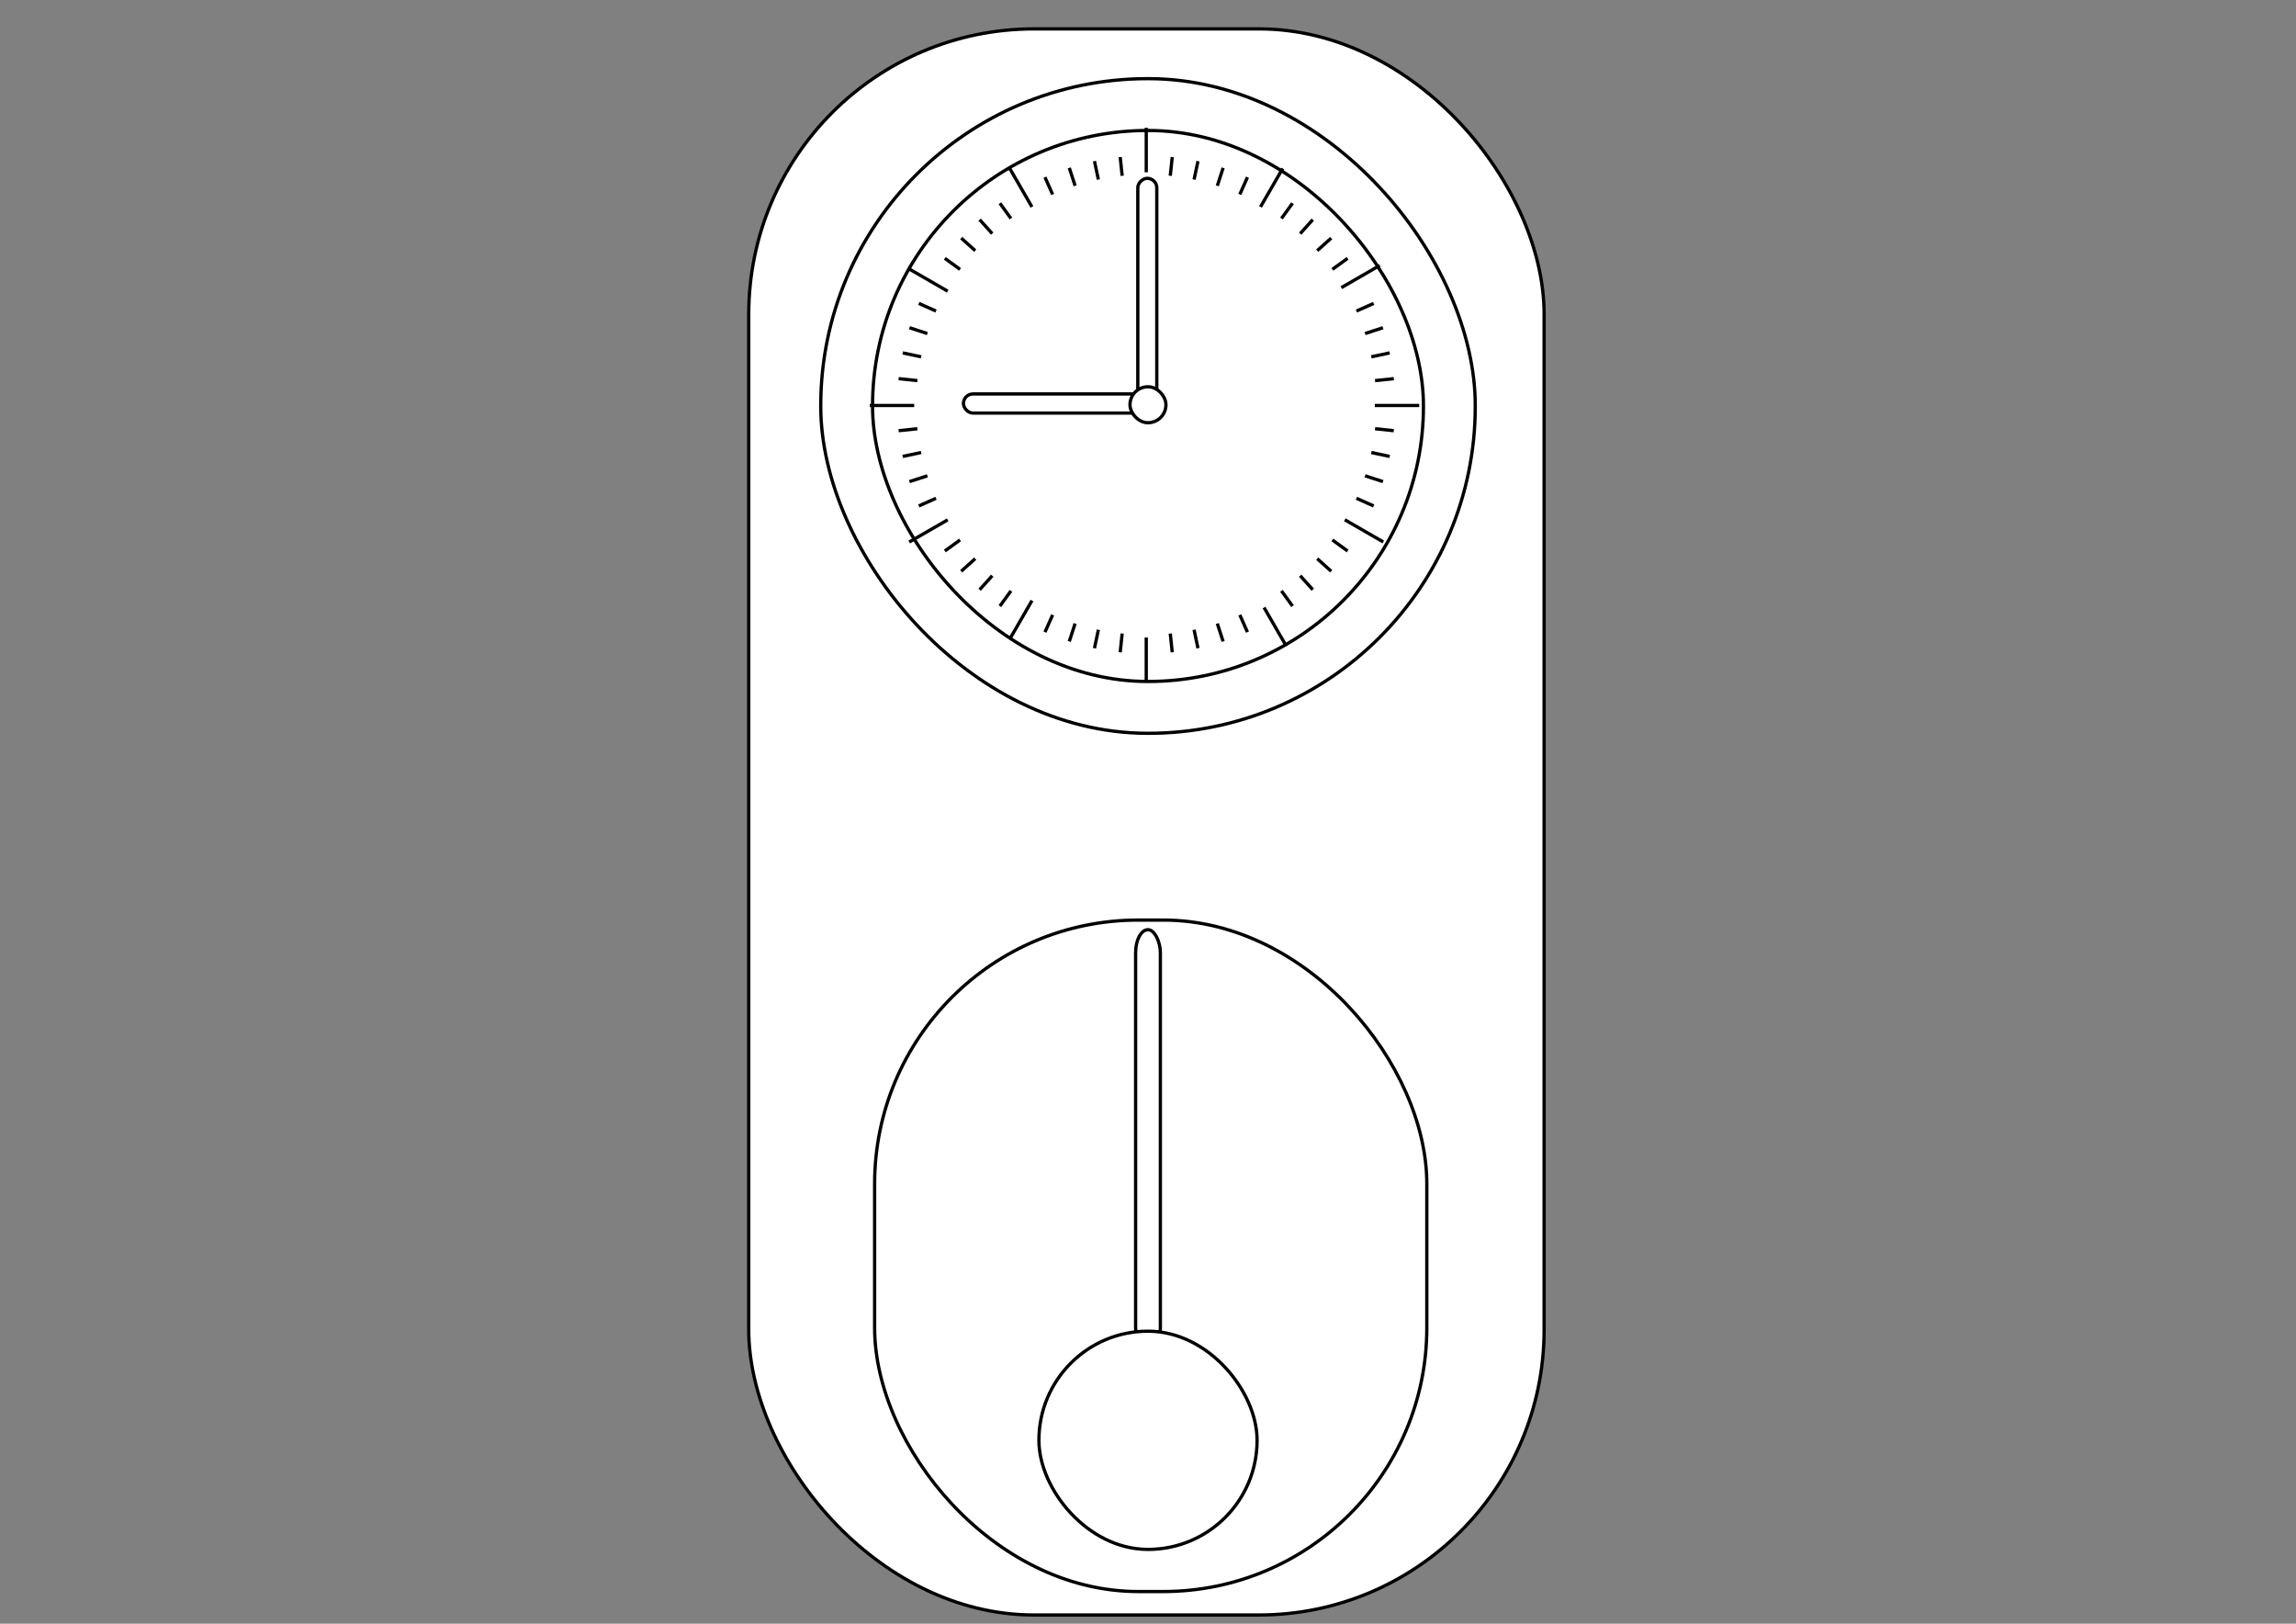 <?xml version="1.0" encoding="UTF-8" standalone="no"?>
<!-- Created with Inkscape (http://www.inkscape.org/) -->

<!-- 
Artwork by John Samuel. 
This work is licensed under a Creative Commons Attribution-ShareAlike 4.0 International License. 
-->

<svg
   xmlns:osb="http://www.openswatchbook.org/uri/2009/osb"
   xmlns:dc="http://purl.org/dc/elements/1.1/"
   xmlns:cc="http://creativecommons.org/ns#"
   xmlns:rdf="http://www.w3.org/1999/02/22-rdf-syntax-ns#"
   xmlns:svg="http://www.w3.org/2000/svg"
   xmlns="http://www.w3.org/2000/svg"
   xmlns:xlink="http://www.w3.org/1999/xlink"
   xmlns:sodipodi="http://sodipodi.sourceforge.net/DTD/sodipodi-0.dtd"
   xmlns:inkscape="http://www.inkscape.org/namespaces/inkscape"
   width="297mm"
   height="210mm"
   viewBox="0 0 1052.362 744.094"
   id="svg2"
   version="1.1"
   inkscape:version="0.91 r13725"
   sodipodi:docname="pendulum-clock.svg">
  <rect x="0" y="0" width="1052.362" height="744.094" fill="#808080" stroke="none"/>
  <defs
     id="defs4">
    <linearGradient
       id="linearGradient4824"
       osb:paint="solid">
      <stop
         style="stop-color:#000000;stop-opacity:1;"
         offset="0"
         id="stop4826" />
    </linearGradient>
  </defs>
  <sodipodi:namedview
     id="base"
     pagecolor="#ffffff"
     bordercolor="#666666"
     borderopacity="1.0"
     inkscape:pageopacity="0.0"
     inkscape:pageshadow="2"
     inkscape:zoom="0.89702955"
     inkscape:cx="526.1811"
     inkscape:cy="372.04724"
     inkscape:document-units="px"
     inkscape:current-layer="layer1"
     showgrid="false"
     inkscape:window-width="1600"
     inkscape:window-height="847"
     inkscape:window-x="0"
     inkscape:window-y="0"
     inkscape:window-maximized="1"
     showguides="false">
    <sodipodi:guide
       position="0,0"
       orientation="0,1052.362"
       id="guide4163" />
    <sodipodi:guide
       position="1052.362,0"
       orientation="-744.094,0"
       id="guide4165" />
    <sodipodi:guide
       position="1052.362,744.094"
       orientation="0,-1052.362"
       id="guide4167" />
    <sodipodi:guide
       position="0,744.094"
       orientation="744.094,0"
       id="guide4169" />
    <sodipodi:guide
       position="-0.834,744.292"
       orientation="372.047,0"
       id="guide4173" />
    <sodipodi:guide
       position="-0.834,372.244"
       orientation="0,526.181"
       id="guide4175" />
    <sodipodi:guide
       position="525.347,372.244"
       orientation="-372.047,0"
       id="guide4177" />
    <sodipodi:guide
       position="525.347,744.292"
       orientation="0,-526.181"
       id="guide4179" />
  </sodipodi:namedview>
  <g
     inkscape:label="Layer 1"
     inkscape:groupmode="layer"
     id="layer1"
     transform="translate(0,-308.268)">
    <rect
       style="opacity:1;fill:#ffffff;fill-opacity:1;stroke:#000000;stroke-width:1.5;stroke-linecap:round;stroke-linejoin:round;stroke-miterlimit:4;stroke-dasharray:none;stroke-dashoffset:0;stroke-opacity:1"
       id="rect5038"
       width="364.558"
       height="726.865"
       x="343.181"
       y="321.508"
       ry="130.767" />
    <rect
       style="opacity:1;fill:#ffffff;fill-opacity:1;stroke:#000000;stroke-width:1.5;stroke-linecap:round;stroke-linejoin:round;stroke-miterlimit:4;stroke-dasharray:none;stroke-dashoffset:0;stroke-opacity:1"
       id="rect5040"
       width="253.091"
       height="307.716"
       x="400.882"
       y="729.908"
       ry="120.85" />
    <rect
       ry="10.501"
       y="734.318"
       x="520.505"
       height="193.058"
       width="11.347"
       id="rect5044"
       style="opacity:1;fill:#ffffff;fill-opacity:1;stroke:#000000;stroke-width:1.5;stroke-linecap:round;stroke-linejoin:round;stroke-miterlimit:4;stroke-dasharray:none;stroke-dashoffset:0;stroke-opacity:1" />
    <rect
       ry="149.882"
       y="344.315"
       x="376.181"
       height="300"
       width="300"
       id="rect4175"
       style="opacity:1;fill:#ffffff;fill-opacity:1;stroke:#000000;stroke-width:1.5;stroke-linecap:round;stroke-linejoin:round;stroke-miterlimit:4;stroke-dasharray:none;stroke-dashoffset:0;stroke-opacity:1" />
    <rect
       style="opacity:1;fill:#ffffff;fill-opacity:1;stroke:#000000;stroke-width:1.5;stroke-linecap:round;stroke-linejoin:round;stroke-miterlimit:4;stroke-dasharray:none;stroke-dashoffset:0;stroke-opacity:1"
       id="rect4173"
       width="252.5"
       height="252.5"
       x="399.931"
       y="368.065"
       ry="126.15" />
    <rect
       ry="49.961"
       y="918.315"
       x="476.181"
       height="100"
       width="100"
       id="rect4172"
       style="opacity:1;fill:#ffffff;fill-opacity:1;stroke:#000000;stroke-width:1.5;stroke-linecap:round;stroke-linejoin:round;stroke-miterlimit:4;stroke-dasharray:none;stroke-dashoffset:0;stroke-opacity:1" />
    <rect
       style="opacity:1;fill:none;fill-opacity:1;stroke:#000000;stroke-width:1.5;stroke-linecap:round;stroke-linejoin:round;stroke-miterlimit:4;stroke-dasharray:none;stroke-dashoffset:0;stroke-opacity:1"
       id="rect5283"
       width="108.591"
       height="8.706"
       x="-498.575"
       y="521.503"
       ry="4.353"
       transform="matrix(0,-1,1,0,0,0)" />
    <rect
       ry="4.382"
       y="488.799"
       x="441.583"
       height="8.764"
       width="88.672"
       id="rect5285"
       style="opacity:1;fill:none;fill-opacity:1;stroke:#000000;stroke-width:1.5;stroke-linecap:round;stroke-linejoin:round;stroke-miterlimit:4;stroke-dasharray:none;stroke-dashoffset:0;stroke-opacity:1" />
    <path
       inkscape:tile-y0="130.95973"
       inkscape:tile-x0="524.6403"
       inkscape:connector-curvature="0"
       id="use4877"
       d="m 514.338,598.605 c -0.902,8.586 -0.902,8.586 -0.902,8.586"
       style="fill:none;fill-rule:evenodd;stroke:#000000;stroke-width:1.5;stroke-linecap:butt;stroke-linejoin:miter;stroke-miterlimit:4;stroke-dasharray:none;stroke-opacity:1" />
    <path
       inkscape:tile-y0="130.95973"
       inkscape:tile-x0="524.6403"
       inkscape:connector-curvature="0"
       id="use4879"
       d="m 503.435,596.878 c -1.795,8.445 -1.795,8.445 -1.795,8.445"
       style="fill:none;fill-rule:evenodd;stroke:#000000;stroke-width:1.5;stroke-linecap:butt;stroke-linejoin:miter;stroke-miterlimit:4;stroke-dasharray:none;stroke-opacity:1" />
    <path
       inkscape:tile-y0="130.95973"
       inkscape:tile-x0="524.6403"
       inkscape:connector-curvature="0"
       id="use4881"
       d="m 492.771,594.021 c -2.668,8.211 -2.668,8.211 -2.668,8.211"
       style="fill:none;fill-rule:evenodd;stroke:#000000;stroke-width:1.5;stroke-linecap:butt;stroke-linejoin:miter;stroke-miterlimit:4;stroke-dasharray:none;stroke-opacity:1" />
    <path
       inkscape:tile-y0="130.95973"
       inkscape:tile-x0="524.6403"
       inkscape:connector-curvature="0"
       id="use4883"
       d="m 482.465,590.065 c -3.511,7.887 -3.511,7.887 -3.511,7.887"
       style="fill:none;fill-rule:evenodd;stroke:#000000;stroke-width:1.5;stroke-linecap:butt;stroke-linejoin:miter;stroke-miterlimit:4;stroke-dasharray:none;stroke-opacity:1" />
    <path
       inkscape:tile-y0="130.95973"
       inkscape:tile-x0="524.6403"
       inkscape:connector-curvature="0"
       id="use4887"
       d="m 463.371,579.041 c -5.074,6.984 -5.074,6.984 -5.074,6.984"
       style="fill:none;fill-rule:evenodd;stroke:#000000;stroke-width:1.5;stroke-linecap:butt;stroke-linejoin:miter;stroke-miterlimit:4;stroke-dasharray:none;stroke-opacity:1" />
    <path
       inkscape:tile-y0="130.95973"
       inkscape:tile-x0="524.6403"
       inkscape:connector-curvature="0"
       id="use4889"
       d="m 454.792,572.094 c -5.777,6.416 -5.777,6.416 -5.777,6.416"
       style="fill:none;fill-rule:evenodd;stroke:#000000;stroke-width:1.5;stroke-linecap:butt;stroke-linejoin:miter;stroke-miterlimit:4;stroke-dasharray:none;stroke-opacity:1" />
    <path
       inkscape:tile-y0="130.95973"
       inkscape:tile-x0="524.6403"
       inkscape:connector-curvature="0"
       id="use4891"
       d="m 446.986,564.288 c -6.416,5.777 -6.416,5.777 -6.416,5.777"
       style="fill:none;fill-rule:evenodd;stroke:#000000;stroke-width:1.5;stroke-linecap:butt;stroke-linejoin:miter;stroke-miterlimit:4;stroke-dasharray:none;stroke-opacity:1" />
    <path
       inkscape:tile-y0="130.95973"
       inkscape:tile-x0="524.6403"
       inkscape:connector-curvature="0"
       id="use4893"
       d="m 440.038,555.708 c -6.984,5.074 -6.984,5.074 -6.984,5.074"
       style="fill:none;fill-rule:evenodd;stroke:#000000;stroke-width:1.5;stroke-linecap:butt;stroke-linejoin:miter;stroke-miterlimit:4;stroke-dasharray:none;stroke-opacity:1" />
    <path
       inkscape:tile-y0="130.95973"
       inkscape:tile-x0="524.6403"
       inkscape:connector-curvature="0"
       id="use4897"
       d="m 429.014,536.614 c -7.887,3.511 -7.887,3.511 -7.887,3.511"
       style="fill:none;fill-rule:evenodd;stroke:#000000;stroke-width:1.5;stroke-linecap:butt;stroke-linejoin:miter;stroke-miterlimit:4;stroke-dasharray:none;stroke-opacity:1" />
    <path
       inkscape:tile-y0="130.95973"
       inkscape:tile-x0="524.6403"
       inkscape:connector-curvature="0"
       id="use4899"
       d="m 425.058,526.308 c -8.211,2.668 -8.211,2.668 -8.211,2.668"
       style="fill:none;fill-rule:evenodd;stroke:#000000;stroke-width:1.5;stroke-linecap:butt;stroke-linejoin:miter;stroke-miterlimit:4;stroke-dasharray:none;stroke-opacity:1" />
    <path
       inkscape:tile-y0="130.95973"
       inkscape:tile-x0="524.6403"
       inkscape:connector-curvature="0"
       id="use4901"
       d="m 422.201,515.645 c -8.445,1.795 -8.445,1.795 -8.445,1.795"
       style="fill:none;fill-rule:evenodd;stroke:#000000;stroke-width:1.5;stroke-linecap:butt;stroke-linejoin:miter;stroke-miterlimit:4;stroke-dasharray:none;stroke-opacity:1" />
    <path
       inkscape:tile-y0="130.95973"
       inkscape:tile-x0="524.6403"
       inkscape:connector-curvature="0"
       id="use4903"
       d="m 420.474,504.741 c -8.586,0.902 -8.586,0.902 -8.586,0.902"
       style="fill:none;fill-rule:evenodd;stroke:#000000;stroke-width:1.5;stroke-linecap:butt;stroke-linejoin:miter;stroke-miterlimit:4;stroke-dasharray:none;stroke-opacity:1" />
    <path
       inkscape:tile-y0="130.95973"
       inkscape:tile-x0="524.6403"
       inkscape:connector-curvature="0"
       id="use4907"
       d="m 420.474,482.693 c -8.586,-0.902 -8.586,-0.902 -8.586,-0.902"
       style="fill:none;fill-rule:evenodd;stroke:#000000;stroke-width:1.5;stroke-linecap:butt;stroke-linejoin:miter;stroke-miterlimit:4;stroke-dasharray:none;stroke-opacity:1" />
    <path
       inkscape:tile-y0="130.95973"
       inkscape:tile-x0="524.6403"
       inkscape:connector-curvature="0"
       id="use4909"
       d="m 422.201,471.789 c -8.445,-1.795 -8.445,-1.795 -8.445,-1.795"
       style="fill:none;fill-rule:evenodd;stroke:#000000;stroke-width:1.5;stroke-linecap:butt;stroke-linejoin:miter;stroke-miterlimit:4;stroke-dasharray:none;stroke-opacity:1" />
    <path
       inkscape:tile-y0="130.95973"
       inkscape:tile-x0="524.6403"
       inkscape:connector-curvature="0"
       id="use4911"
       d="m 425.058,461.126 c -8.211,-2.668 -8.211,-2.668 -8.211,-2.668"
       style="fill:none;fill-rule:evenodd;stroke:#000000;stroke-width:1.5;stroke-linecap:butt;stroke-linejoin:miter;stroke-miterlimit:4;stroke-dasharray:none;stroke-opacity:1" />
    <path
       inkscape:tile-y0="130.95973"
       inkscape:tile-x0="524.6403"
       inkscape:connector-curvature="0"
       id="use4913"
       d="m 429.014,450.82 c -7.887,-3.511 -7.887,-3.511 -7.887,-3.511"
       style="fill:none;fill-rule:evenodd;stroke:#000000;stroke-width:1.5;stroke-linecap:butt;stroke-linejoin:miter;stroke-miterlimit:4;stroke-dasharray:none;stroke-opacity:1" />
    <path
       inkscape:tile-y0="130.95973"
       inkscape:tile-x0="524.6403"
       inkscape:connector-curvature="0"
       id="use4917"
       d="m 440.039,431.725 c -6.984,-5.074 -6.984,-5.074 -6.984,-5.074"
       style="fill:none;fill-rule:evenodd;stroke:#000000;stroke-width:1.5;stroke-linecap:butt;stroke-linejoin:miter;stroke-miterlimit:4;stroke-dasharray:none;stroke-opacity:1" />
    <path
       inkscape:tile-y0="130.95973"
       inkscape:tile-x0="524.6403"
       inkscape:connector-curvature="0"
       id="use4919"
       d="m 446.986,423.146 c -6.416,-5.777 -6.416,-5.777 -6.416,-5.777"
       style="fill:none;fill-rule:evenodd;stroke:#000000;stroke-width:1.5;stroke-linecap:butt;stroke-linejoin:miter;stroke-miterlimit:4;stroke-dasharray:none;stroke-opacity:1" />
    <path
       inkscape:tile-y0="130.95973"
       inkscape:tile-x0="524.6403"
       inkscape:connector-curvature="0"
       id="use4921"
       d="m 454.792,415.34 c -5.777,-6.416 -5.777,-6.416 -5.777,-6.416"
       style="fill:none;fill-rule:evenodd;stroke:#000000;stroke-width:1.5;stroke-linecap:butt;stroke-linejoin:miter;stroke-miterlimit:4;stroke-dasharray:none;stroke-opacity:1" />
    <path
       inkscape:tile-y0="130.95973"
       inkscape:tile-x0="524.6403"
       inkscape:connector-curvature="0"
       id="use4923"
       d="m 463.371,408.393 c -5.074,-6.984 -5.074,-6.984 -5.074,-6.984"
       style="fill:none;fill-rule:evenodd;stroke:#000000;stroke-width:1.5;stroke-linecap:butt;stroke-linejoin:miter;stroke-miterlimit:4;stroke-dasharray:none;stroke-opacity:1" />
    <path
       inkscape:tile-y0="130.95973"
       inkscape:tile-x0="524.6403"
       inkscape:connector-curvature="0"
       id="use4927"
       d="m 482.465,397.369 c -3.511,-7.887 -3.511,-7.887 -3.511,-7.887"
       style="fill:none;fill-rule:evenodd;stroke:#000000;stroke-width:1.5;stroke-linecap:butt;stroke-linejoin:miter;stroke-miterlimit:4;stroke-dasharray:none;stroke-opacity:1" />
    <path
       inkscape:tile-y0="130.95973"
       inkscape:tile-x0="524.6403"
       inkscape:connector-curvature="0"
       id="use4929"
       d="m 492.772,393.413 c -2.668,-8.211 -2.668,-8.211 -2.668,-8.211"
       style="fill:none;fill-rule:evenodd;stroke:#000000;stroke-width:1.5;stroke-linecap:butt;stroke-linejoin:miter;stroke-miterlimit:4;stroke-dasharray:none;stroke-opacity:1" />
    <path
       inkscape:tile-y0="130.95973"
       inkscape:tile-x0="524.6403"
       inkscape:connector-curvature="0"
       id="use4931"
       d="m 503.435,390.555 c -1.795,-8.445 -1.795,-8.445 -1.795,-8.445"
       style="fill:none;fill-rule:evenodd;stroke:#000000;stroke-width:1.5;stroke-linecap:butt;stroke-linejoin:miter;stroke-miterlimit:4;stroke-dasharray:none;stroke-opacity:1" />
    <path
       inkscape:tile-y0="130.95973"
       inkscape:tile-x0="524.6403"
       inkscape:connector-curvature="0"
       id="use4933"
       d="m 514.338,388.829 c -0.902,-8.586 -0.902,-8.586 -0.902,-8.586"
       style="fill:none;fill-rule:evenodd;stroke:#000000;stroke-width:1.5;stroke-linecap:butt;stroke-linejoin:miter;stroke-miterlimit:4;stroke-dasharray:none;stroke-opacity:1" />
    <path
       inkscape:tile-y0="130.95973"
       inkscape:tile-x0="524.6403"
       inkscape:connector-curvature="0"
       id="use4937"
       d="m 536.386,388.829 c 0.902,-8.586 0.902,-8.586 0.902,-8.586"
       style="fill:none;fill-rule:evenodd;stroke:#000000;stroke-width:1.5;stroke-linecap:butt;stroke-linejoin:miter;stroke-miterlimit:4;stroke-dasharray:none;stroke-opacity:1" />
    <path
       inkscape:tile-y0="130.95973"
       inkscape:tile-x0="524.6403"
       inkscape:connector-curvature="0"
       id="use4939"
       d="m 547.29,390.555 c 1.795,-8.445 1.795,-8.445 1.795,-8.445"
       style="fill:none;fill-rule:evenodd;stroke:#000000;stroke-width:1.5;stroke-linecap:butt;stroke-linejoin:miter;stroke-miterlimit:4;stroke-dasharray:none;stroke-opacity:1" />
    <path
       inkscape:tile-y0="130.95973"
       inkscape:tile-x0="524.6403"
       inkscape:connector-curvature="0"
       id="use4941"
       d="m 557.953,393.413 c 2.668,-8.211 2.668,-8.211 2.668,-8.211"
       style="fill:none;fill-rule:evenodd;stroke:#000000;stroke-width:1.5;stroke-linecap:butt;stroke-linejoin:miter;stroke-miterlimit:4;stroke-dasharray:none;stroke-opacity:1" />
    <path
       inkscape:tile-y0="130.95973"
       inkscape:tile-x0="524.6403"
       inkscape:connector-curvature="0"
       id="use4943"
       d="m 568.259,397.369 c 3.511,-7.887 3.511,-7.887 3.511,-7.887"
       style="fill:none;fill-rule:evenodd;stroke:#000000;stroke-width:1.5;stroke-linecap:butt;stroke-linejoin:miter;stroke-miterlimit:4;stroke-dasharray:none;stroke-opacity:1" />
    <path
       inkscape:tile-y0="130.95973"
       inkscape:tile-x0="524.6403"
       inkscape:connector-curvature="0"
       id="use4947"
       d="m 587.354,408.393 c 5.074,-6.984 5.074,-6.984 5.074,-6.984"
       style="fill:none;fill-rule:evenodd;stroke:#000000;stroke-width:1.5;stroke-linecap:butt;stroke-linejoin:miter;stroke-miterlimit:4;stroke-dasharray:none;stroke-opacity:1" />
    <path
       inkscape:tile-y0="130.95973"
       inkscape:tile-x0="524.6403"
       inkscape:connector-curvature="0"
       id="use4949"
       d="m 595.933,415.34 c 5.777,-6.416 5.777,-6.416 5.777,-6.416"
       style="fill:none;fill-rule:evenodd;stroke:#000000;stroke-width:1.5;stroke-linecap:butt;stroke-linejoin:miter;stroke-miterlimit:4;stroke-dasharray:none;stroke-opacity:1" />
    <path
       inkscape:tile-y0="130.95973"
       inkscape:tile-x0="524.6403"
       inkscape:connector-curvature="0"
       id="use4951"
       d="m 603.739,423.146 c 6.416,-5.777 6.416,-5.777 6.416,-5.777"
       style="fill:none;fill-rule:evenodd;stroke:#000000;stroke-width:1.5;stroke-linecap:butt;stroke-linejoin:miter;stroke-miterlimit:4;stroke-dasharray:none;stroke-opacity:1" />
    <path
       inkscape:tile-y0="130.95973"
       inkscape:tile-x0="524.6403"
       inkscape:connector-curvature="0"
       id="use4953"
       d="m 610.686,431.725 c 6.984,-5.075 6.984,-5.075 6.984,-5.075"
       style="fill:none;fill-rule:evenodd;stroke:#000000;stroke-width:1.5;stroke-linecap:butt;stroke-linejoin:miter;stroke-miterlimit:4;stroke-dasharray:none;stroke-opacity:1" />
    <path
       inkscape:tile-y0="130.95973"
       inkscape:tile-x0="524.6403"
       inkscape:connector-curvature="0"
       id="use4957"
       d="m 621.71,450.82 c 7.887,-3.511 7.887,-3.511 7.887,-3.511"
       style="fill:none;fill-rule:evenodd;stroke:#000000;stroke-width:1.5;stroke-linecap:butt;stroke-linejoin:miter;stroke-miterlimit:4;stroke-dasharray:none;stroke-opacity:1" />
    <path
       inkscape:tile-y0="130.95973"
       inkscape:tile-x0="524.6403"
       inkscape:connector-curvature="0"
       id="use4959"
       d="m 625.667,461.126 c 8.211,-2.668 8.211,-2.668 8.211,-2.668"
       style="fill:none;fill-rule:evenodd;stroke:#000000;stroke-width:1.5;stroke-linecap:butt;stroke-linejoin:miter;stroke-miterlimit:4;stroke-dasharray:none;stroke-opacity:1" />
    <path
       inkscape:tile-y0="130.95973"
       inkscape:tile-x0="524.6403"
       inkscape:connector-curvature="0"
       id="use4961"
       d="m 628.524,471.789 c 8.445,-1.795 8.445,-1.795 8.445,-1.795"
       style="fill:none;fill-rule:evenodd;stroke:#000000;stroke-width:1.5;stroke-linecap:butt;stroke-linejoin:miter;stroke-miterlimit:4;stroke-dasharray:none;stroke-opacity:1" />
    <path
       inkscape:tile-y0="130.95973"
       inkscape:tile-x0="524.6403"
       inkscape:connector-curvature="0"
       id="use4963"
       d="m 630.251,482.693 c 8.586,-0.902 8.586,-0.902 8.586,-0.902"
       style="fill:none;fill-rule:evenodd;stroke:#000000;stroke-width:1.5;stroke-linecap:butt;stroke-linejoin:miter;stroke-miterlimit:4;stroke-dasharray:none;stroke-opacity:1" />
    <path
       inkscape:tile-y0="130.95973"
       inkscape:tile-x0="524.6403"
       inkscape:connector-curvature="0"
       id="use4967"
       d="m 630.251,504.741 c 8.586,0.902 8.586,0.902 8.586,0.902"
       style="fill:none;fill-rule:evenodd;stroke:#000000;stroke-width:1.5;stroke-linecap:butt;stroke-linejoin:miter;stroke-miterlimit:4;stroke-dasharray:none;stroke-opacity:1" />
    <path
       inkscape:tile-y0="130.95973"
       inkscape:tile-x0="524.6403"
       inkscape:connector-curvature="0"
       id="use4969"
       d="m 628.524,515.645 c 8.445,1.795 8.445,1.795 8.445,1.795"
       style="fill:none;fill-rule:evenodd;stroke:#000000;stroke-width:1.5;stroke-linecap:butt;stroke-linejoin:miter;stroke-miterlimit:4;stroke-dasharray:none;stroke-opacity:1" />
    <path
       inkscape:tile-y0="130.95973"
       inkscape:tile-x0="524.6403"
       inkscape:connector-curvature="0"
       id="use4971"
       d="m 625.667,526.308 c 8.211,2.668 8.211,2.668 8.211,2.668"
       style="fill:none;fill-rule:evenodd;stroke:#000000;stroke-width:1.5;stroke-linecap:butt;stroke-linejoin:miter;stroke-miterlimit:4;stroke-dasharray:none;stroke-opacity:1" />
    <path
       inkscape:tile-y0="130.95973"
       inkscape:tile-x0="524.6403"
       inkscape:connector-curvature="0"
       id="use4973"
       d="m 621.71,536.614 c 7.887,3.511 7.887,3.511 7.887,3.511"
       style="fill:none;fill-rule:evenodd;stroke:#000000;stroke-width:1.5;stroke-linecap:butt;stroke-linejoin:miter;stroke-miterlimit:4;stroke-dasharray:none;stroke-opacity:1" />
    <path
       inkscape:tile-y0="130.95973"
       inkscape:tile-x0="524.6403"
       inkscape:connector-curvature="0"
       id="use4977"
       d="m 610.686,555.708 c 6.984,5.074 6.984,5.074 6.984,5.074"
       style="fill:none;fill-rule:evenodd;stroke:#000000;stroke-width:1.5;stroke-linecap:butt;stroke-linejoin:miter;stroke-miterlimit:4;stroke-dasharray:none;stroke-opacity:1" />
    <path
       inkscape:tile-y0="130.95973"
       inkscape:tile-x0="524.6403"
       inkscape:connector-curvature="0"
       id="use4979"
       d="m 603.739,564.288 c 6.416,5.777 6.416,5.777 6.416,5.777"
       style="fill:none;fill-rule:evenodd;stroke:#000000;stroke-width:1.5;stroke-linecap:butt;stroke-linejoin:miter;stroke-miterlimit:4;stroke-dasharray:none;stroke-opacity:1" />
    <path
       inkscape:tile-y0="130.95973"
       inkscape:tile-x0="524.6403"
       inkscape:connector-curvature="0"
       id="use4981"
       d="m 595.933,572.094 c 5.777,6.416 5.777,6.416 5.777,6.416"
       style="fill:none;fill-rule:evenodd;stroke:#000000;stroke-width:1.5;stroke-linecap:butt;stroke-linejoin:miter;stroke-miterlimit:4;stroke-dasharray:none;stroke-opacity:1" />
    <path
       inkscape:tile-y0="130.95973"
       inkscape:tile-x0="524.6403"
       inkscape:connector-curvature="0"
       id="use4983"
       d="m 587.354,579.041 c 5.074,6.984 5.074,6.984 5.074,6.984"
       style="fill:none;fill-rule:evenodd;stroke:#000000;stroke-width:1.5;stroke-linecap:butt;stroke-linejoin:miter;stroke-miterlimit:4;stroke-dasharray:none;stroke-opacity:1" />
    <path
       inkscape:tile-y0="130.95973"
       inkscape:tile-x0="524.6403"
       inkscape:connector-curvature="0"
       id="use4987"
       d="m 568.259,590.065 c 3.511,7.887 3.511,7.887 3.511,7.887"
       style="fill:none;fill-rule:evenodd;stroke:#000000;stroke-width:1.5;stroke-linecap:butt;stroke-linejoin:miter;stroke-miterlimit:4;stroke-dasharray:none;stroke-opacity:1" />
    <path
       inkscape:tile-y0="130.95973"
       inkscape:tile-x0="524.6403"
       inkscape:connector-curvature="0"
       id="use4989"
       d="m 557.953,594.021 c 2.668,8.211 2.668,8.211 2.668,8.211"
       style="fill:none;fill-rule:evenodd;stroke:#000000;stroke-width:1.5;stroke-linecap:butt;stroke-linejoin:miter;stroke-miterlimit:4;stroke-dasharray:none;stroke-opacity:1" />
    <path
       inkscape:tile-y0="130.95973"
       inkscape:tile-x0="524.6403"
       inkscape:connector-curvature="0"
       id="use4991"
       d="m 547.29,596.878 c 1.795,8.445 1.795,8.445 1.795,8.445"
       style="fill:none;fill-rule:evenodd;stroke:#000000;stroke-width:1.5;stroke-linecap:butt;stroke-linejoin:miter;stroke-miterlimit:4;stroke-dasharray:none;stroke-opacity:1" />
    <path
       inkscape:tile-y0="130.95973"
       inkscape:tile-x0="524.6403"
       inkscape:connector-curvature="0"
       id="use4993"
       d="m 536.387,598.605 c 0.902,8.586 0.902,8.586 0.902,8.586"
       style="fill:none;fill-rule:evenodd;stroke:#000000;stroke-width:1.5;stroke-linecap:butt;stroke-linejoin:miter;stroke-miterlimit:4;stroke-dasharray:none;stroke-opacity:1" />
    <path
       inkscape:tile-y0="-4.89281"
       inkscape:tile-x0="521.98528"
       inkscape:tile-h="39.72183"
       inkscape:tile-w="1.3235558"
       inkscape:tile-cy="14.968105"
       inkscape:tile-cx="522.64706"
       inkscape:connector-curvature="0"
       id="path4995"
       d="m 525.377,600.405 c 0,20.351 0,20.351 0,20.351"
       style="fill:none;fill-rule:evenodd;stroke:#000000;stroke-width:1.5;stroke-linecap:butt;stroke-linejoin:miter;stroke-miterlimit:4;stroke-dasharray:none;stroke-opacity:1" />
    <use
       x="0"
       y="0"
       inkscape:tiled-clone-of="#path4995"
       xlink:href="#path4995"
       transform="matrix(0.866,0.5,-0.5,0.866,433.147,-397.181)"
       id="use5023"
       width="100%"
       height="100%"
       style="stroke-width:1.5;stroke-miterlimit:4;stroke-dasharray:none" />
    <use
       x="0"
       y="0"
       inkscape:tiled-clone-of="#path4995"
       xlink:href="#path4995"
       transform="matrix(0.5,0.866,-0.866,0.5,889.667,-325.263)"
       id="use5025"
       width="100%"
       height="100%"
       style="stroke-width:1.5;stroke-miterlimit:4;stroke-dasharray:none" />
    <use
       x="0"
       y="0"
       inkscape:tiled-clone-of="#path4995"
       xlink:href="#path4995"
       transform="matrix(0,1,-1,0,1250.897,-31.291)"
       id="use5027"
       width="100%"
       height="100%"
       style="stroke-width:1.5;stroke-miterlimit:4;stroke-dasharray:none" />
    <use
       x="0"
       y="0"
       inkscape:tiled-clone-of="#path4995"
       xlink:href="#path4995"
       transform="matrix(-0.5,0.866,-0.866,-0.5,1416.649,401.856)"
       id="use5029"
       width="100%"
       height="100%"
       style="stroke-width:1.5;stroke-miterlimit:4;stroke-dasharray:none" />
    <use
       x="0"
       y="0"
       inkscape:tiled-clone-of="#path4995"
       xlink:href="#path4995"
       transform="matrix(-0.866,0.5,-0.5,-0.866,1344.727,861.577)"
       id="use5031"
       width="100%"
       height="100%"
       style="stroke-width:1.5;stroke-miterlimit:4;stroke-dasharray:none" />
    <use
       x="0"
       y="0"
       inkscape:tiled-clone-of="#path4995"
       xlink:href="#path4995"
       transform="matrix(-1,0,0,-1,1050.755,987.606)"
       id="use5033"
       width="100%"
       height="100%"
       style="stroke-width:1.5;stroke-miterlimit:4;stroke-dasharray:none" />
    <use
       x="0"
       y="0"
       inkscape:tiled-clone-of="#path4995"
       xlink:href="#path4995"
       transform="matrix(-0.866,-0.5,0.5,-0.866,617.608,1383.756)"
       id="use5035"
       width="100%"
       height="100%"
       style="stroke-width:1.5;stroke-miterlimit:4;stroke-dasharray:none" />
    <use
       x="0"
       y="0"
       inkscape:tiled-clone-of="#path4995"
       xlink:href="#path4995"
       transform="matrix(-0.5,-0.866,0.866,-0.5,159.487,1311.836)"
       id="use5037"
       width="100%"
       height="100%"
       style="stroke-width:1.5;stroke-miterlimit:4;stroke-dasharray:none" />
    <use
       x="0"
       y="0"
       inkscape:tiled-clone-of="#path4995"
       xlink:href="#path4995"
       transform="matrix(0,-1,1,0,-201.742,1019.464)"
       id="use5039"
       width="100%"
       height="100%"
       style="stroke-width:1.5;stroke-miterlimit:4;stroke-dasharray:none" />
    <use
       x="0"
       y="0"
       inkscape:tiled-clone-of="#path4995"
       xlink:href="#path4995"
       transform="matrix(0.5,-0.866,0.866,0.5,-365.89,586.317)"
       id="use5041"
       width="100%"
       height="100%"
       style="stroke-width:1.5;stroke-miterlimit:4;stroke-dasharray:none" />
    <use
       x="0"
       y="0"
       inkscape:tiled-clone-of="#path4995"
       xlink:href="#path4995"
       transform="matrix(0.866,-0.5,0.5,0.866,-292.373,128.196)"
       id="use5043"
       width="100%"
       height="100%"
       style="stroke-width:1.5;stroke-miterlimit:4;stroke-dasharray:none" />
    <rect
       ry="8.234"
       y="485.512"
       x="517.923"
       height="16.48"
       width="16.48"
       id="rect5281"
       style="opacity:1;fill:#ffffff;fill-opacity:1;stroke:#000000;stroke-width:1.5;stroke-linecap:round;stroke-linejoin:round;stroke-miterlimit:4;stroke-dasharray:none;stroke-dashoffset:0;stroke-opacity:1" />
  </g>
</svg>

